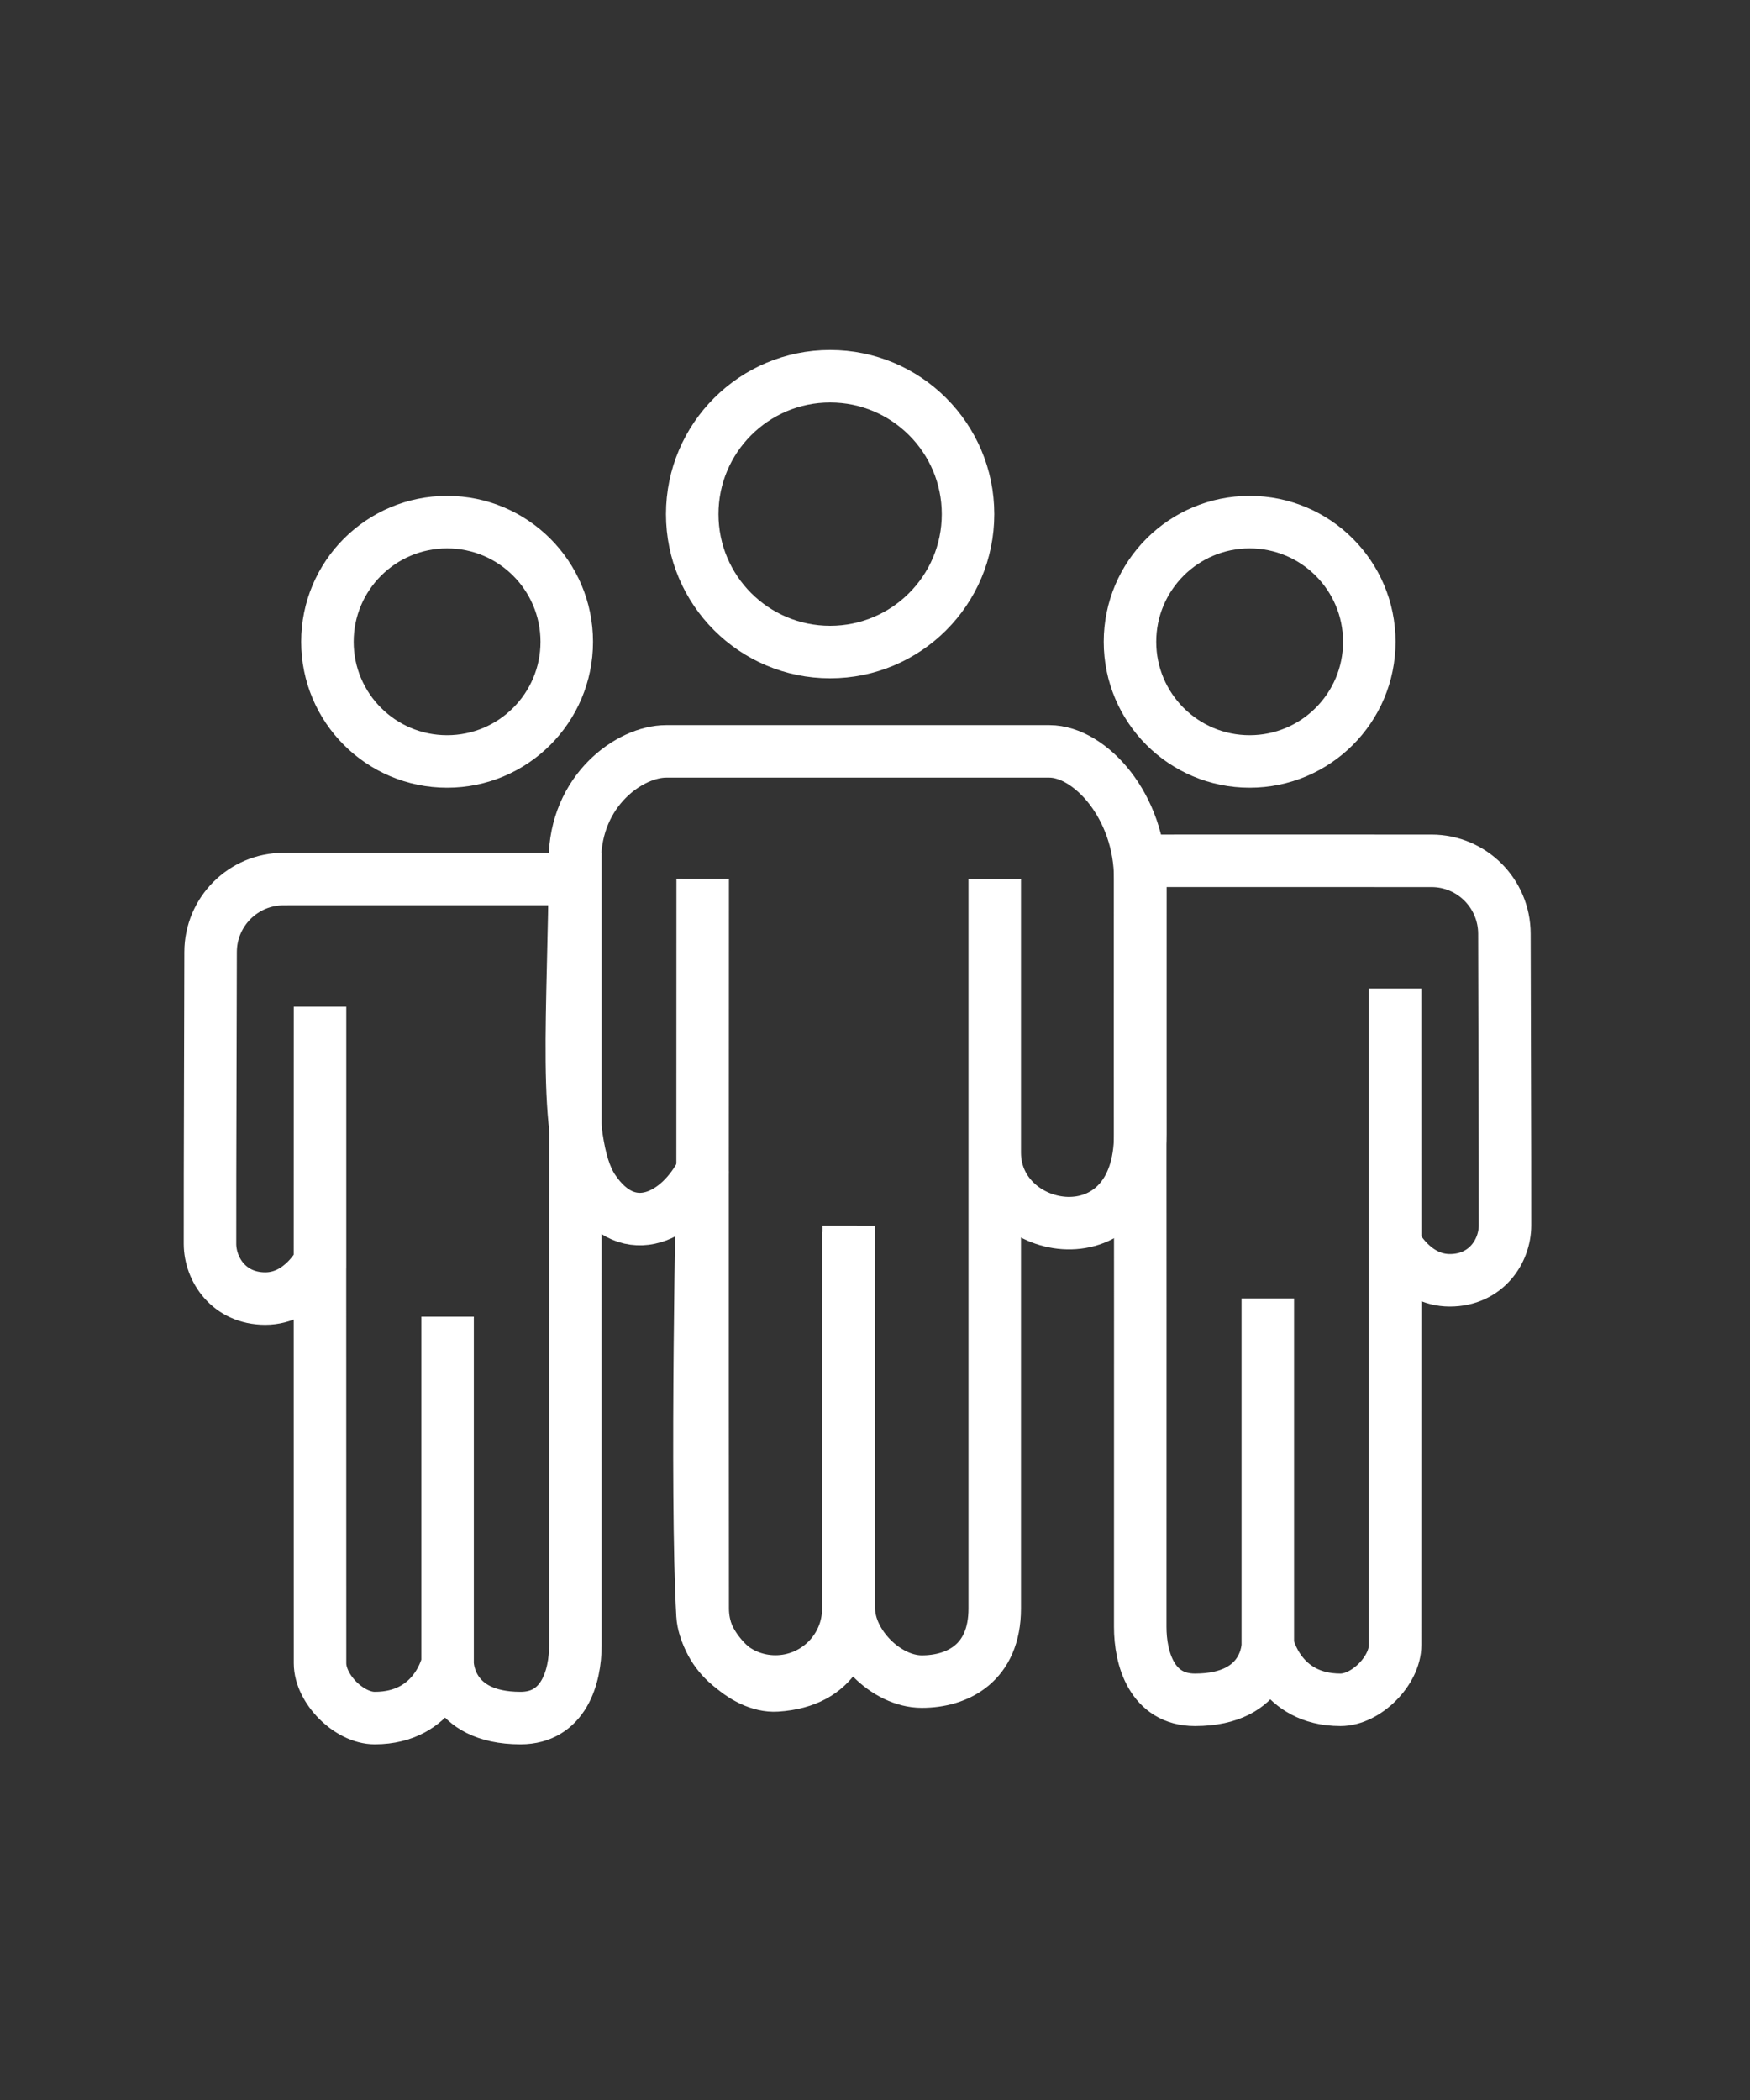 <svg width="50" height="60" viewBox="0 0 50 60" fill="none" xmlns="http://www.w3.org/2000/svg">
<rect x="0" y="0" width="50" height="60" fill="#333333" stroke="none"/>
<circle cx="12.774" cy="18.337" r="3.419" stroke="white" stroke-width="1.5"/>
<circle cx="35.704" cy="18.337" r="3.419" stroke="white" stroke-width="1.5"/>
<circle cx="23.718" cy="14.69" r="3.94" stroke="white" stroke-width="1.5"/>
<path d="M24.252 45.958C24.257 46.975 25.319 48.046 26.337 48.046C27.354 48.046 28.421 47.521 28.421 45.958C28.421 38.658 28.421 25.116 28.421 25.116C28.421 25.116 28.421 30.503 28.421 32.93C28.421 35.356 32.578 36.056 32.578 32.408C32.578 31.366 32.575 29.286 32.578 25.116C32.58 23.028 31.136 21.469 29.985 21.468C24.77 21.465 24.757 21.468 19.029 21.468C18.011 21.468 16.428 22.564 16.425 24.591C16.418 28.761 16.031 32.6 16.945 33.972C17.987 35.535 19.438 34.726 20.072 33.451C20.072 33.451 19.874 42.676 20.072 46.145C20.126 47.084 21.247 48.215 22.187 48.155C23.921 48.046 24.253 46.772 24.252 45.958ZM24.252 45.958C24.239 42.828 24.252 35.018 24.252 35.018C24.252 35.018 24.247 40.64 24.252 45.958Z" stroke="white" stroke-width="1.5"/>
<path d="M20.077 25.113C20.077 25.113 20.07 39.184 20.077 45.958C20.078 47.11 21.003 48.043 22.155 48.043C23.306 48.043 24.239 47.11 24.239 45.958V35.2" stroke="white" stroke-width="1.5"/>
<path d="M12.788 47.522C12.788 47.522 12.456 49.088 10.707 49.088C9.973 49.088 9.145 48.255 9.144 47.522C9.14 43.353 9.144 28.764 9.144 28.764V36.06C9.144 36.06 8.619 37.102 7.58 37.102C6.542 37.102 6.001 36.27 6 35.536C5.998 32.93 6.013 30.327 6.017 27.201C6.019 26.05 6.95 25.117 8.102 25.116C12.271 25.114 16.44 25.116 16.44 25.116V33.454C16.44 33.454 16.436 41.786 16.44 47.001C16.44 47.911 16.105 49.088 14.872 49.088C12.788 49.088 12.788 47.522 12.788 47.522ZM12.788 47.522V37.62" stroke="white" stroke-width="1.5"/>
<path d="M36.223 46.999C36.223 46.999 36.555 48.566 38.3 48.566C39.033 48.566 39.861 47.733 39.861 46.999C39.865 42.83 39.861 28.243 39.861 28.243V35.538C39.861 35.538 40.386 36.58 41.422 36.58C42.459 36.58 42.999 35.748 43 35.014C43.002 32.408 42.987 29.805 42.983 26.679C42.981 25.528 42.051 24.596 40.902 24.595C36.74 24.592 32.578 24.595 32.578 24.595V32.932C32.578 32.932 32.581 41.264 32.578 46.478C32.577 47.388 32.911 48.566 34.142 48.566C36.223 48.566 36.223 46.999 36.223 46.999ZM36.223 46.999V37.098" stroke="white" stroke-width="1.5"/>
</svg>
